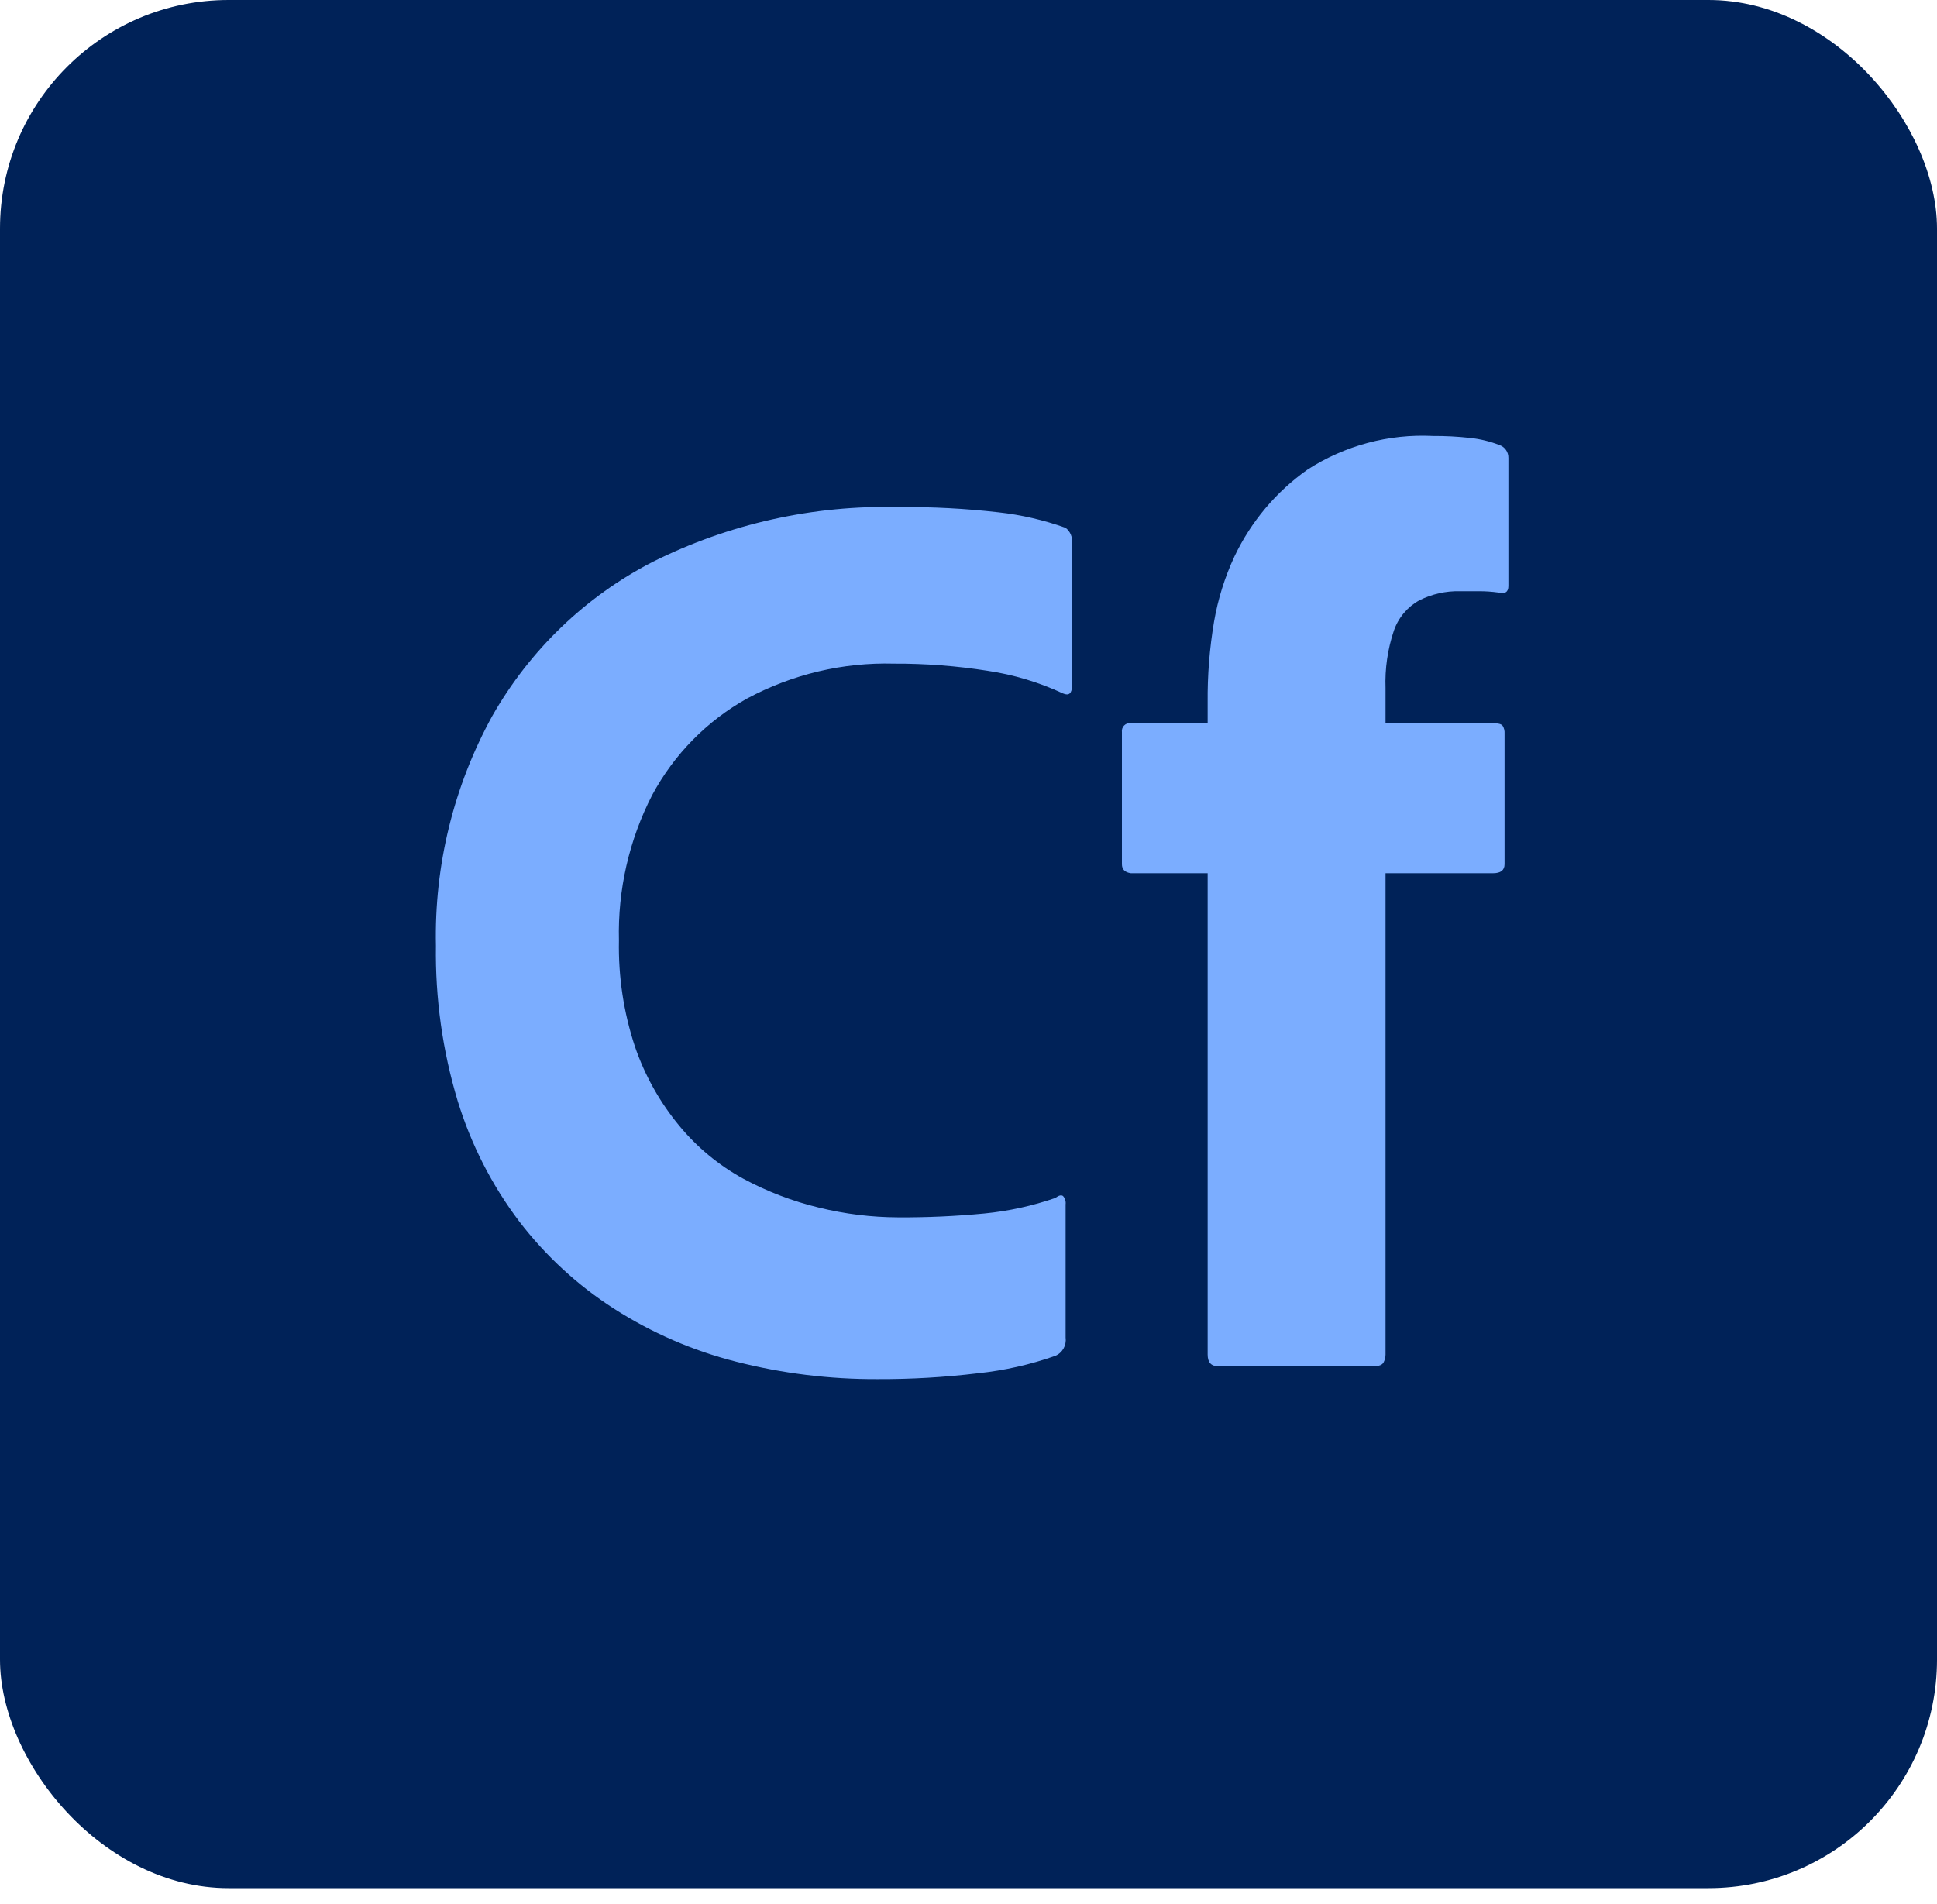 <svg width="60" height="59" viewBox="0 0 60 59" fill="none" xmlns="http://www.w3.org/2000/svg">
<g id="Adobe_ColdFusion_logo_2021">
<g id="Group">
<g id="Group_2">
<rect id="Rectangle" width="60" height="58.5" rx="7.081" fill="#002258"/>
</g>
</g>
<g id="Group_3">
<path id="Path" d="M33.008 37.318V41.446C33.04 41.684 32.91 41.915 32.69 42.007C31.914 42.281 31.109 42.462 30.292 42.548C29.259 42.673 28.22 42.733 27.18 42.729C25.703 42.736 24.231 42.554 22.799 42.188C21.459 41.848 20.18 41.293 19.013 40.544C17.888 39.82 16.896 38.905 16.08 37.839C15.234 36.719 14.59 35.457 14.177 34.111C13.707 32.553 13.48 30.93 13.503 29.301C13.45 26.815 14.052 24.359 15.247 22.186C16.408 20.144 18.129 18.487 20.203 17.416C22.578 16.226 25.204 15.642 27.853 15.712C28.88 15.702 29.906 15.756 30.926 15.873C31.636 15.951 32.334 16.113 33.008 16.354C33.155 16.466 33.23 16.65 33.205 16.835V21.244C33.205 21.485 33.112 21.565 32.928 21.485C32.185 21.139 31.398 20.903 30.589 20.783C29.632 20.632 28.664 20.558 27.695 20.562C26.109 20.518 24.538 20.891 23.136 21.645C21.897 22.337 20.879 23.373 20.203 24.631C19.487 26.022 19.132 27.573 19.172 29.14C19.15 30.257 19.317 31.369 19.668 32.427C19.973 33.319 20.437 34.148 21.035 34.872C21.587 35.543 22.259 36.1 23.017 36.516C23.762 36.918 24.555 37.221 25.376 37.418C26.174 37.614 26.993 37.715 27.814 37.718C28.708 37.724 29.601 37.683 30.49 37.598C31.24 37.525 31.978 37.363 32.69 37.117C32.795 37.037 32.875 37.017 32.928 37.057C32.992 37.127 33.021 37.223 33.008 37.318H33.008Z" fill="#7BADFF"/>
<path id="Path_2" d="M37.408 27.056H35.029C34.844 27.03 34.752 26.936 34.752 26.776V22.687C34.741 22.61 34.767 22.532 34.821 22.477C34.876 22.422 34.953 22.395 35.029 22.407H37.408V21.765C37.4 20.926 37.466 20.087 37.606 19.26C37.727 18.559 37.94 17.879 38.24 17.236C38.753 16.159 39.531 15.234 40.5 14.55C41.657 13.804 43.014 13.44 44.385 13.508C44.769 13.506 45.153 13.526 45.535 13.568C45.847 13.601 46.153 13.675 46.446 13.789C46.616 13.846 46.728 14.009 46.724 14.189V18.158C46.724 18.345 46.618 18.412 46.407 18.358C46.209 18.331 46.011 18.317 45.812 18.318H45.218C44.785 18.308 44.356 18.405 43.968 18.599C43.598 18.802 43.315 19.138 43.176 19.541C42.983 20.114 42.896 20.719 42.918 21.324V22.407H46.248C46.407 22.407 46.506 22.433 46.546 22.487C46.59 22.558 46.611 22.643 46.605 22.727V26.776C46.605 26.963 46.486 27.056 46.248 27.056H42.918V41.967C42.917 42.051 42.897 42.133 42.859 42.208C42.819 42.288 42.72 42.328 42.561 42.328H37.725C37.513 42.328 37.408 42.208 37.408 41.967L37.408 27.056Z" fill="#7BADFF"/>
</g>
</g>
</svg>
